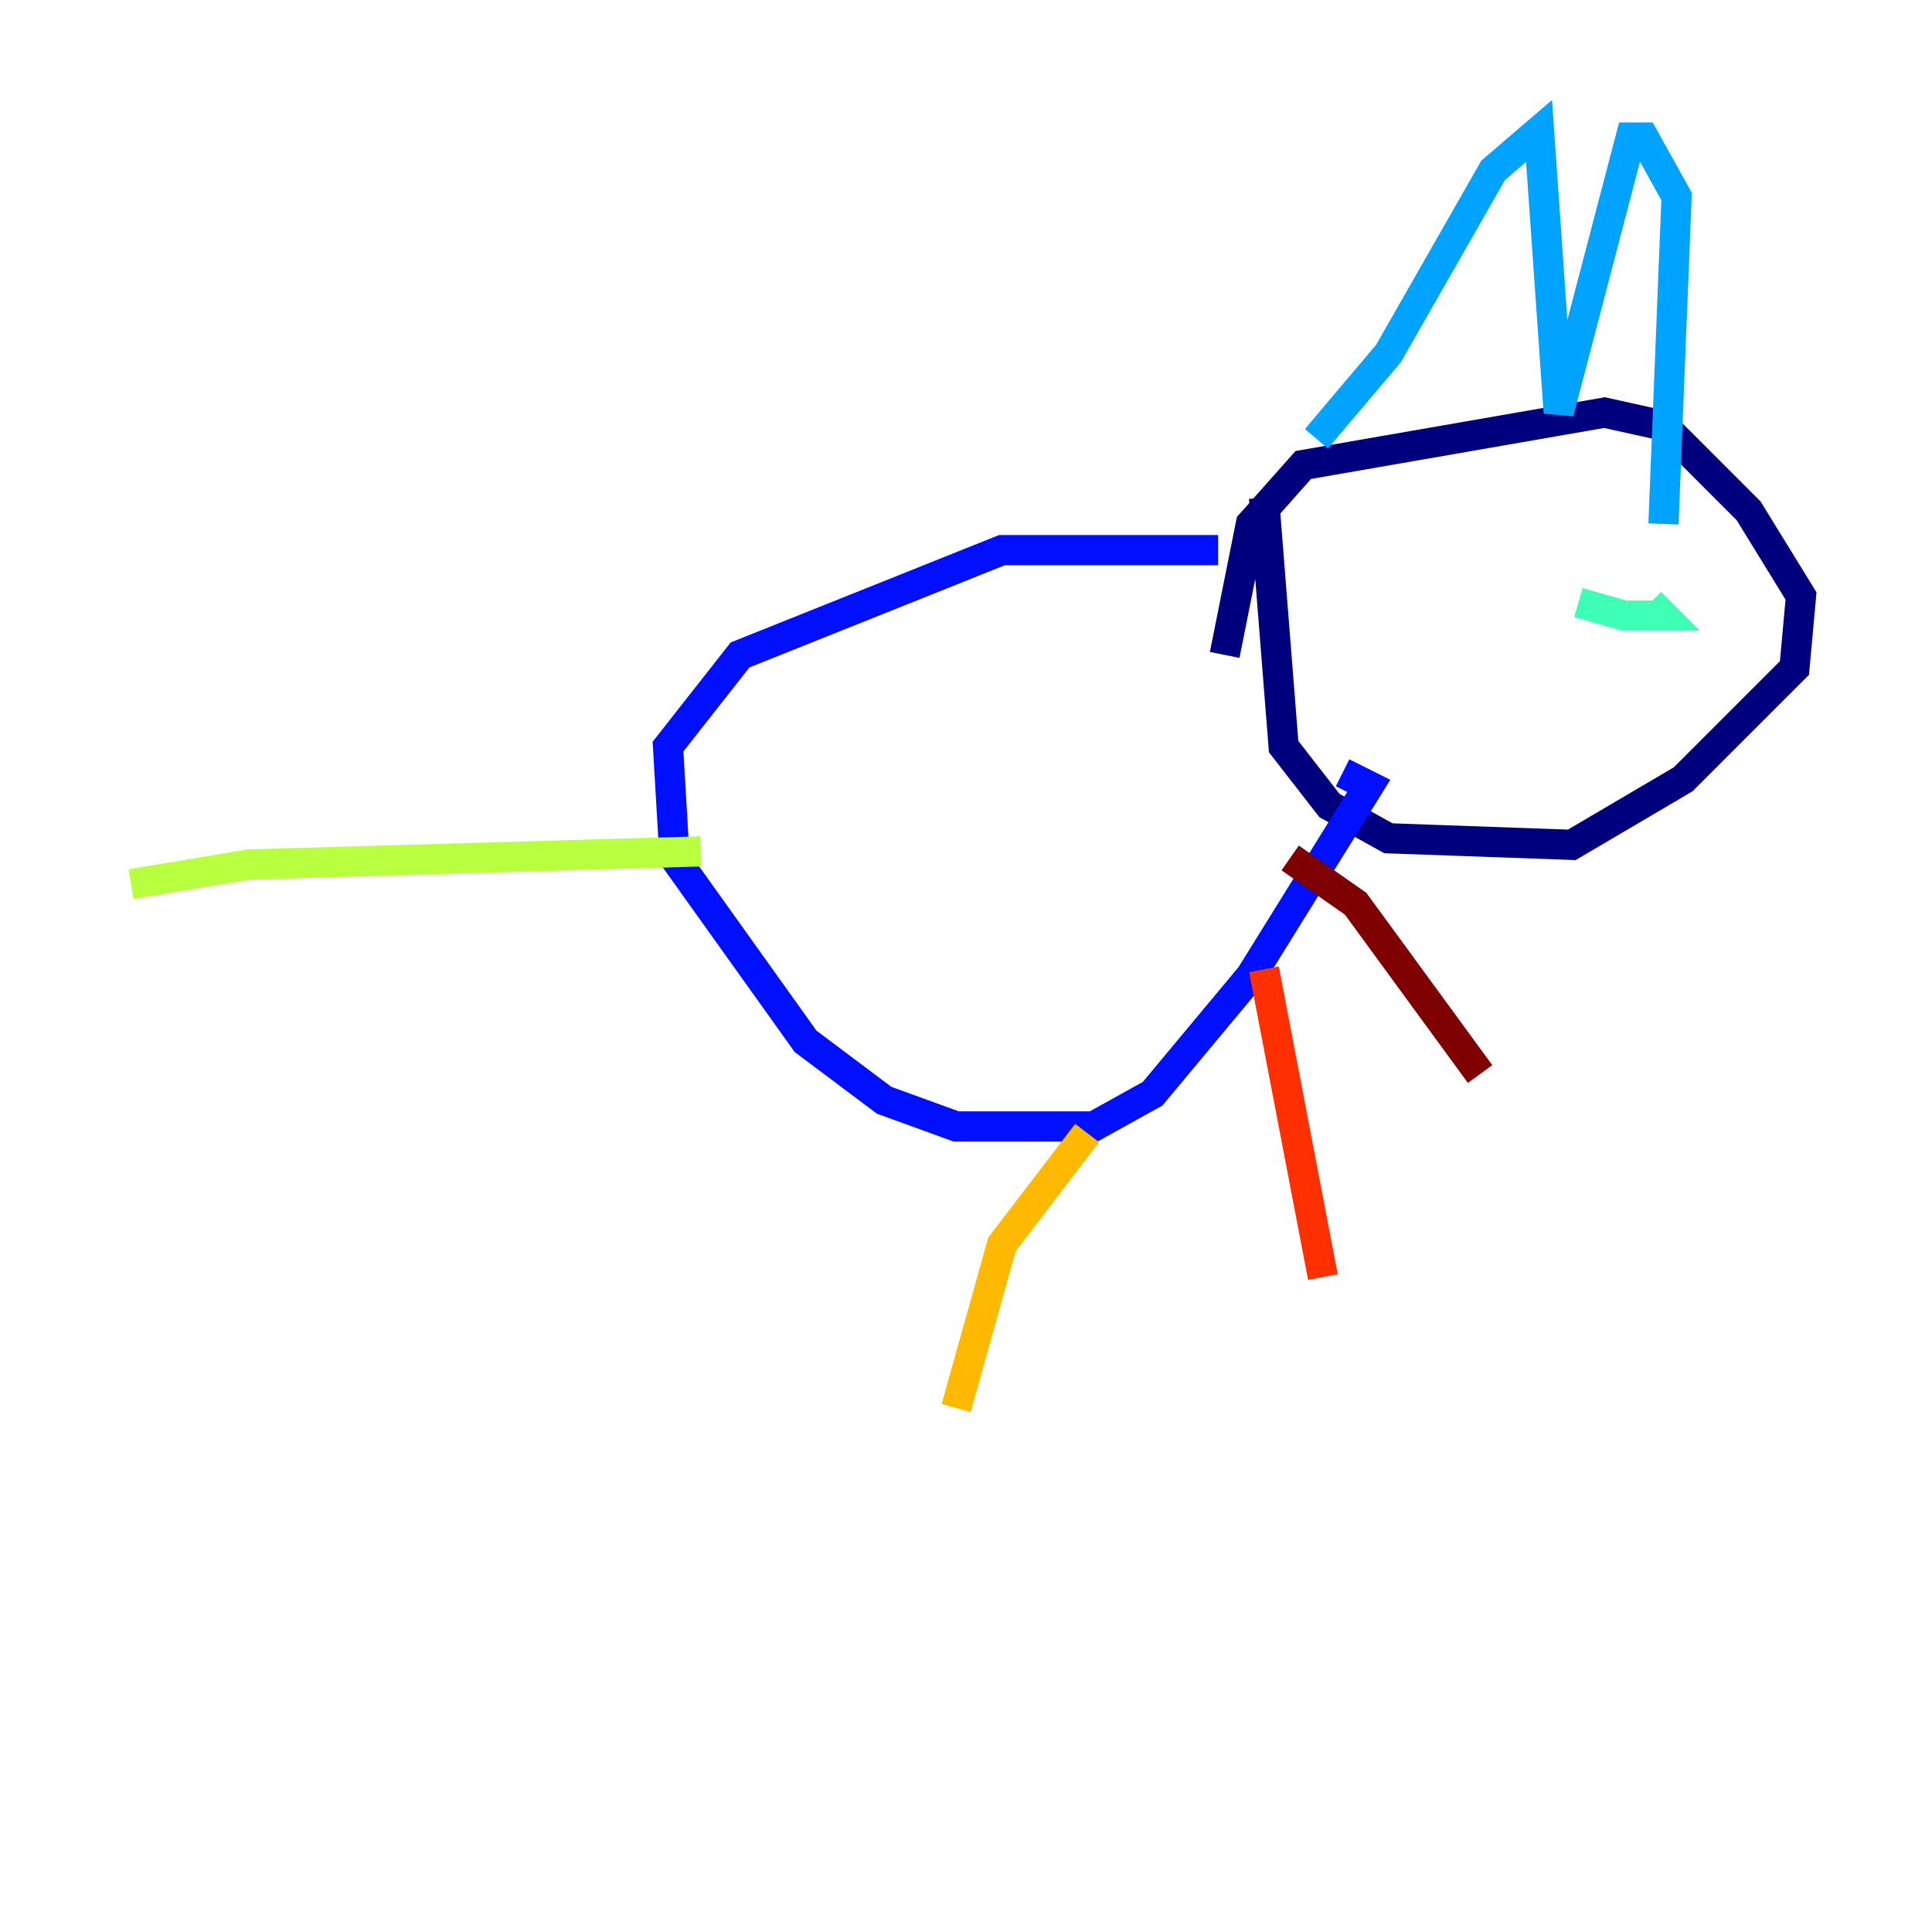 <?xml version="1.0" encoding="utf-8" ?>
<svg baseProfile="tiny" height="128" version="1.2" viewBox="0,0,128,128" width="128" xmlns="http://www.w3.org/2000/svg" xmlns:ev="http://www.w3.org/2001/xml-events" xmlns:xlink="http://www.w3.org/1999/xlink"><defs /><polyline fill="none" points="83.742,32.976 85.044,49.464 88.081,53.37 91.986,55.539 104.136,55.973 111.512,51.634 118.888,44.258 119.322,39.485 115.851,33.844 110.21,28.203 106.305,27.336 86.346,30.807 82.875,34.712 81.139,43.39" stroke="#00007f" stroke-width="2" /><polyline fill="none" points="80.705,36.447 66.386,36.447 49.031,43.39 44.258,49.464 44.691,56.841 53.37,68.99 58.576,72.895 63.349,74.63 72.461,74.63 76.366,72.461 82.875,64.651 90.685,52.068 88.949,51.2" stroke="#0010ff" stroke-width="2" /><polyline fill="none" points="87.214,29.071 91.986,23.43 98.929,11.281 101.966,8.678 103.268,27.336 108.041,9.112 108.909,9.112 111.078,13.017 110.21,34.712" stroke="#00a4ff" stroke-width="2" /><polyline fill="none" points="104.57,39.919 107.607,40.786 110.21,40.786 109.342,39.919" stroke="#3fffb7" stroke-width="2" /><polyline fill="none" points="46.427,56.407 16.488,57.275 8.678,58.576" stroke="#b7ff3f" stroke-width="2" /><polyline fill="none" points="72.027,75.064 66.386,82.441 63.349,93.288" stroke="#ffb900" stroke-width="2" /><polyline fill="none" points="83.742,64.217 87.647,84.61" stroke="#ff3000" stroke-width="2" /><polyline fill="none" points="85.478,56.841 89.817,59.878 98.061,71.159" stroke="#7f0000" stroke-width="2" /></svg>